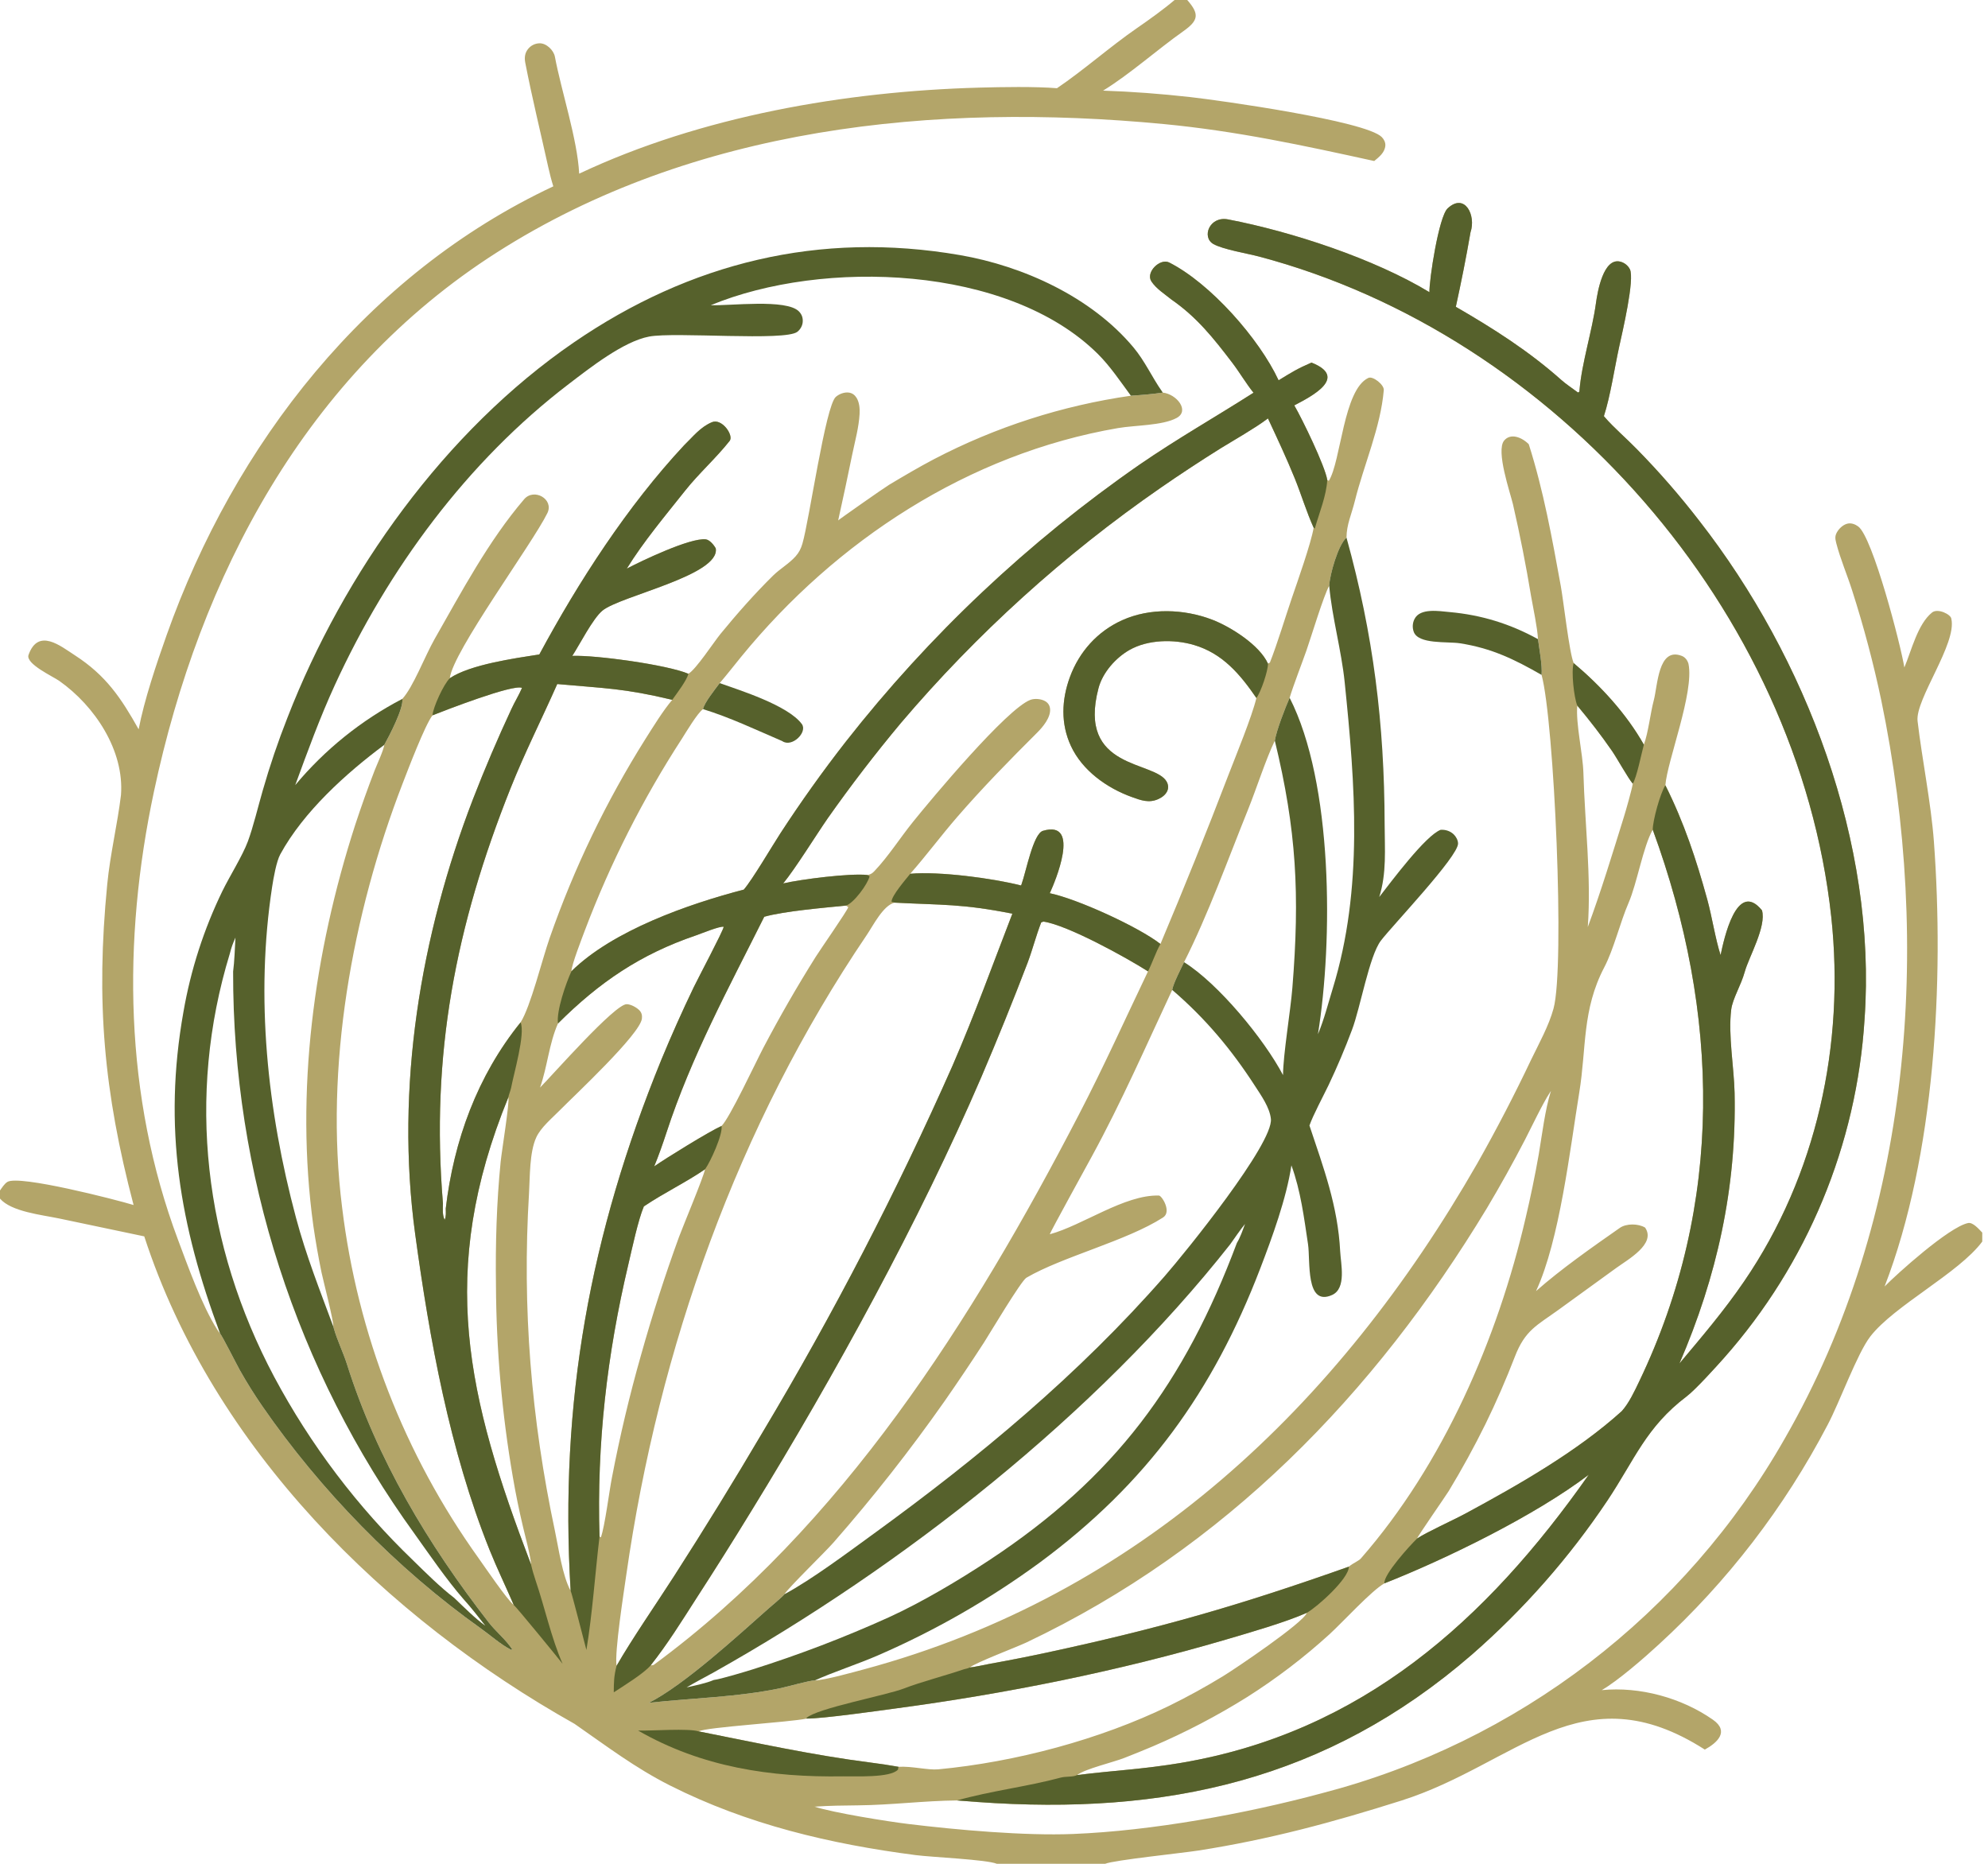<svg width="160" height="150" viewBox="0 0 160 150" fill="none" xmlns="http://www.w3.org/2000/svg">
<path d="M94.533 0H95.553C96.545 1.138 96.47 1.642 95.221 2.524C93.138 3.996 90.926 5.977 88.78 7.294C91.135 7.374 93.456 7.551 95.798 7.813C98.065 8.066 109.904 9.72 111.208 11.031C111.386 11.21 111.517 11.463 111.496 11.722C111.451 12.279 111 12.631 110.601 12.959C104.865 11.698 99.526 10.545 93.64 9.982C75.252 8.233 55.838 10.191 39.965 20.331C24.62 30.134 16.084 46.328 12.387 63.722C9.837 75.723 9.994 88.218 14.327 99.779C15.11 101.87 16.262 105.088 17.468 106.981C17.543 107.099 17.625 107.212 17.713 107.321C14.472 98.624 13.109 90.734 14.764 81.435C15.349 78.059 16.406 74.783 17.904 71.702C18.494 70.502 19.517 68.876 19.945 67.728C20.372 66.586 20.785 64.862 21.139 63.642C21.71 61.645 22.378 59.676 23.141 57.744C27.658 46.115 35.806 34.675 46.176 27.564C55.548 21.137 65.955 18.575 77.258 20.53C82.367 21.413 87.836 23.909 91.216 27.948C92.158 29.074 92.712 30.351 93.523 31.505L93.588 31.597C94.707 31.724 95.774 33.058 94.698 33.639C93.55 34.257 91.359 34.216 89.984 34.452C77.961 36.517 67.3 43.494 59.648 52.863C59.073 53.566 58.521 54.283 57.923 54.977C57.582 55.437 56.673 56.568 56.583 57.071C56.145 57.365 55.21 58.937 54.889 59.441C51.746 64.284 49.13 69.45 47.083 74.85C46.857 75.456 45.986 77.683 45.993 78.164C49.323 74.878 55.447 72.744 59.862 71.597C60.558 70.793 62.122 68.121 62.815 67.055C64.461 64.529 66.213 62.073 68.068 59.696C74.79 51.12 82.761 43.602 91.716 37.393C94.791 35.277 97.792 33.582 100.887 31.606C100.331 30.926 99.734 29.924 99.179 29.197C97.665 27.214 96.34 25.536 94.277 24.104C93.727 23.656 93.071 23.251 92.673 22.657C92.174 21.913 93.37 20.756 94.099 21.125C97.416 22.803 101.343 27.256 102.906 30.607C103.981 29.95 104.407 29.674 105.554 29.181C108.565 30.377 105.521 31.914 104.168 32.626C104.822 33.749 106.633 37.488 106.821 38.621L106.945 38.699C107.928 37.155 108.114 31.352 110.135 30.412C110.492 30.246 111.406 30.964 111.371 31.395C111.12 34.391 109.768 37.399 109.042 40.322C108.76 41.456 108.38 42.197 108.37 43.267C110.534 51.057 111.422 58.248 111.441 66.345C111.447 68.358 111.612 70.277 111.005 72.192C111.961 70.969 114.737 67.231 115.955 66.781C116.339 66.763 116.715 66.878 116.998 67.148C117.186 67.328 117.345 67.619 117.35 67.883C117.371 68.928 112.079 74.469 111.139 75.704C110.2 76.935 109.479 81.137 108.813 82.884C108.25 84.388 107.623 85.867 106.935 87.318C106.521 88.179 105.679 89.751 105.389 90.581C106.528 93.999 107.676 97.061 107.863 100.714C107.915 101.723 108.384 103.697 107.207 104.224C105.05 105.181 105.473 101.456 105.275 100.137C104.958 98.034 104.686 95.83 103.937 93.788C103.542 96.431 102.391 99.58 101.435 102.073C97.613 112.036 92.27 119.398 83.707 125.738C79.653 128.71 75.281 131.22 70.671 133.221C69.04 133.932 67.065 134.566 65.577 135.243C66.432 135.21 68.6 134.6 69.537 134.349C91.665 128.389 107.707 113.154 118.897 93.631C120.448 90.889 121.899 88.092 123.249 85.246C123.878 83.947 124.651 82.56 125.032 81.17C125.962 77.778 125.087 58.059 124.071 54.317C124.138 53.534 123.889 52.278 123.783 51.439C123.72 50.426 123.408 49.024 123.229 47.996C122.819 45.51 122.331 43.038 121.767 40.582C121.549 39.659 120.376 36.284 121.056 35.459C121.569 34.836 122.47 35.176 123.041 35.753C124.233 39.51 124.914 43.302 125.617 47.164C125.836 48.362 126.299 52.529 126.654 53.365C128.831 55.197 130.898 57.439 132.303 59.931C132.671 58.916 132.825 57.393 133.099 56.371C133.418 55.184 133.444 52.057 135.345 52.783C135.628 52.891 135.812 53.134 135.894 53.424C136.37 55.727 134.178 61.243 134.034 63.199C135.532 66.18 136.525 69.181 137.409 72.4C137.784 73.766 138.065 75.597 138.479 76.868C138.736 75.635 139.767 70.755 141.809 73.262C142.186 74.553 140.741 77.056 140.429 78.194C140.118 79.324 139.444 80.361 139.332 81.263C139.079 83.311 139.561 85.915 139.605 87.947C139.77 95.609 138.183 102.748 135.166 109.735C137.005 107.543 138.742 105.51 140.365 103.139C146.215 94.588 148.49 84.067 147.386 73.79C144.719 49.172 125.206 26.973 101.344 20.65C100.372 20.392 98.43 20.078 97.656 19.638C96.689 19.088 97.343 17.372 98.835 17.657C103.952 18.636 110.595 20.818 115.046 23.515C115.018 22.563 115.793 17.44 116.51 16.771C117.901 15.477 118.813 17.341 118.352 18.692C117.984 20.824 117.609 22.682 117.17 24.692C120.204 26.445 123.059 28.262 125.676 30.593C126.041 30.918 126.604 31.293 127.007 31.593L127.114 31.52L127.124 31.403C127.303 29.224 128.147 26.612 128.446 24.406C128.572 23.482 129.044 20.718 130.405 21.057C130.735 21.14 131.015 21.359 131.174 21.66C131.587 22.442 130.564 26.778 130.319 27.897C129.946 29.593 129.61 31.884 129.087 33.49L129.171 33.591C129.85 34.386 130.967 35.347 131.757 36.164C133.538 37.98 135.209 39.9 136.762 41.912C145.37 52.95 151.059 67.885 150.067 82.005C149.442 92.109 145.458 101.715 138.748 109.296C138.118 110.004 136.464 111.84 135.734 112.393C132.486 114.849 131.56 117.477 129.375 120.758C126.297 125.357 122.625 129.53 118.456 133.169C106.758 143.299 93.801 146.12 78.655 145.025L77.025 144.901C74.338 144.927 71.741 145.269 69.064 145.295C67.879 145.306 66.742 145.319 65.556 145.401C67.074 145.896 71.457 146.597 73.113 146.797C77.024 147.271 82.44 147.757 86.365 147.6C92.708 147.347 100.252 145.971 106.358 144.329C122.149 140.24 135.608 129.926 143.663 115.741C153.879 97.968 155.505 76.107 151.402 56.323C150.778 53.367 150.002 50.445 149.081 47.568C148.676 46.283 148.119 45.004 147.785 43.704C147.683 43.311 147.671 43.09 147.901 42.742C148.086 42.464 148.404 42.188 148.743 42.132C149.033 42.084 149.316 42.2 149.549 42.366C150.715 43.193 152.982 51.929 153.268 53.718C153.837 52.37 154.335 50.23 155.495 49.296C155.962 48.92 157.029 49.459 157.049 49.8C157.511 51.801 154.13 56.294 154.332 58.032C154.677 61 155.419 64.662 155.645 67.714C156.473 78.929 155.753 92.982 151.678 103.536C152.646 102.547 156.85 98.751 158.396 98.431C158.782 98.351 159.26 98.912 159.538 99.202V99.922C157.66 102.46 152.442 105.079 150.526 107.564C149.474 108.928 148.065 112.84 147.096 114.667C143.627 121.307 139.027 127.291 133.502 132.35C132.367 133.399 130.21 135.275 128.913 136.023C131.972 135.72 135.337 136.641 137.854 138.399C139.217 139.35 138.197 140.265 137.209 140.808C127.258 134.439 122.063 141.975 112.772 144.917C107.281 146.655 102.177 148.037 96.468 148.93C95.173 149.133 89.632 149.705 88.947 150H80.229C79.422 149.656 75.023 149.472 73.703 149.301C66.825 148.409 60.145 146.837 53.914 143.692C51.103 142.272 48.811 140.52 46.243 138.738C31.044 130.2 17.174 116.594 11.61 99.504L4.775 98.067C3.372 97.773 0.901 97.52 0 96.464V95.81C0.164 95.581 0.354 95.269 0.597 95.12C1.538 94.543 9.329 96.548 10.751 96.981C8.354 87.853 7.706 80.628 8.631 71.162C8.867 68.746 9.457 66.311 9.736 63.991C10.015 60.393 7.621 56.809 4.772 54.8C4.269 54.444 2.041 53.427 2.296 52.709C3.078 50.507 4.876 51.996 6.018 52.733C8.536 54.358 9.75 56.187 11.158 58.694C11.607 56.344 12.595 53.415 13.405 51.13C18.867 35.718 29.51 22.052 44.532 14.997C44.375 14.496 44.237 13.955 44.123 13.441C43.505 10.647 42.821 7.861 42.276 5.053C42.196 4.643 42.237 4.257 42.512 3.927C42.733 3.658 43.059 3.497 43.407 3.485C43.982 3.461 44.564 4.055 44.658 4.557C45.178 7.333 46.473 11.215 46.614 13.977C56.41 9.355 68.029 7.347 78.814 7.052C80.636 7.002 83.302 6.955 85.068 7.1C87.226 5.64 89.333 3.763 91.496 2.269C92.46 1.603 93.652 0.752 94.533 0ZM36.202 54.584C37.83 53.482 41.439 52.978 43.407 52.67C46.565 46.807 50.502 40.721 55.059 35.836C55.781 35.14 56.35 34.38 57.297 33.979C58.102 33.639 59.073 35.041 58.724 35.483C57.634 36.865 56.24 38.104 55.144 39.485C53.563 41.477 51.779 43.602 50.445 45.764C51.526 45.192 55.556 43.253 56.81 43.409C57.102 43.445 57.445 43.833 57.607 44.136C57.963 46.305 49.92 47.959 48.487 49.142C47.706 49.787 46.64 51.9 46.06 52.786C47.927 52.709 53.694 53.501 55.402 54.225C55.997 53.899 57.468 51.651 57.986 51.019C59.296 49.418 60.749 47.77 62.224 46.32C62.785 45.769 63.496 45.371 64.022 44.786C64.306 44.471 64.466 44.148 64.583 43.745C65.136 41.855 66.437 32.665 67.269 31.941C67.543 31.703 67.952 31.547 68.317 31.595C68.585 31.63 68.794 31.785 68.935 32.011C69.168 32.386 69.206 32.883 69.182 33.316C69.123 34.39 68.814 35.499 68.595 36.554C68.231 38.334 67.852 40.112 67.458 41.886C67.402 41.891 71.141 39.267 71.556 39.018C72.677 38.346 74.001 37.566 75.184 36.947C80.135 34.364 85.489 32.64 91.017 31.847C91.927 31.79 92.684 31.726 93.588 31.597L93.523 31.505C92.712 30.351 92.158 29.074 91.216 27.948C87.836 23.909 82.367 21.413 77.258 20.53C65.955 18.575 55.548 21.137 46.176 27.564C35.806 34.675 27.658 46.115 23.141 57.744C22.378 59.676 21.71 61.645 21.139 63.642C20.785 64.862 20.372 66.586 19.945 67.728C19.517 68.876 18.494 70.502 17.904 71.702C16.406 74.783 15.349 78.059 14.764 81.435C13.109 90.734 14.472 98.624 17.713 107.321C17.881 107.497 19.044 109.809 19.308 110.28C19.863 111.263 20.461 112.221 21.103 113.151C25.76 119.905 31.926 126.246 38.692 131.053C39.504 131.63 40.257 132.324 41.134 132.778L41.228 132.748C40.756 131.997 39.905 131.311 39.343 130.587C34.429 124.266 30.338 117.441 27.913 109.759C27.626 108.85 27.12 107.82 26.86 106.885L26.828 106.767C26.868 106.352 26.01 103.039 25.878 102.415C25.62 101.162 25.4 99.901 25.216 98.635C23.738 87.871 25.264 76.674 28.585 66.393C29.068 64.923 29.588 63.465 30.145 62.022C30.327 61.545 30.878 60.374 30.927 59.948C31.33 59.223 32.499 56.992 32.38 56.246C33.249 55.307 34.181 52.838 34.971 51.443C37.151 47.619 39.319 43.528 42.182 40.182C42.975 39.249 44.606 40.172 44.053 41.298C42.836 43.778 36.426 52.464 36.202 54.584ZM69.82 70.421C69.841 70.416 69.863 70.413 69.884 70.408C70.097 70.355 70.22 70.27 70.371 70.112C71.499 68.924 72.438 67.439 73.471 66.156C74.969 64.295 81.023 57.045 82.924 56.327C83.277 56.193 83.802 56.243 84.128 56.436C84.361 56.574 84.49 56.786 84.513 57.054C84.572 57.74 83.939 58.499 83.486 58.952C81.261 61.169 79.099 63.374 77.039 65.752C75.745 67.244 74.561 68.843 73.258 70.322C75.576 70.112 79.899 70.681 82.18 71.265L82.226 71.136C82.596 70.097 83.157 67.095 83.941 66.865C87.084 65.94 84.82 71.152 84.556 71.737C84.533 71.787 84.51 71.837 84.486 71.886C86.686 72.338 91.625 74.592 93.396 75.971C95.298 71.462 97.125 66.922 98.875 62.352C99.474 60.796 100.763 57.671 101.118 56.175C99.811 54.269 98.392 52.579 96.079 51.903C94.47 51.433 92.395 51.464 90.909 52.307C89.788 52.942 88.74 54.132 88.409 55.391C86.669 61.994 92.983 61.197 93.906 62.925C94.02 63.139 94.05 63.365 93.97 63.597C93.855 63.93 93.539 64.169 93.228 64.309C92.466 64.652 91.831 64.411 91.095 64.146C89.091 63.425 87.105 62.016 86.187 60.029C85.362 58.242 85.437 56.328 86.104 54.504C86.853 52.456 88.326 50.812 90.319 49.915C92.558 48.907 95.275 49.002 97.545 49.867C99.028 50.432 101.371 51.904 102.05 53.41L102.205 53.324C102.8 51.824 103.441 49.679 103.975 48.119C104.4 46.876 105.528 43.694 105.726 42.47C105.147 41.192 104.74 39.821 104.212 38.515C103.549 36.877 102.793 35.275 102.048 33.672L101.94 33.754C100.99 34.469 99.331 35.409 98.275 36.06C96.626 37.09 95.001 38.158 93.402 39.265C85.639 44.638 78.612 51.002 72.499 58.196C70.436 60.666 68.475 63.221 66.622 65.852C65.642 67.268 64.03 69.881 63.033 71.1C64.445 70.765 68.457 70.26 69.82 70.421ZM51.82 97.091C51.352 98.199 50.871 100.491 50.573 101.751C48.854 109.012 48.022 116.196 48.251 123.665L48.363 123.72C48.684 122.818 49.032 120.017 49.251 118.912C49.887 115.588 50.669 112.294 51.596 109.04C52.494 105.839 53.513 102.673 54.649 99.549C55.011 98.578 56.572 94.863 56.747 94.101C55.224 95.151 53.431 96.005 51.82 97.091ZM43.464 87.53C44.484 86.503 49.474 80.816 50.434 80.818C50.768 80.819 51.236 81.077 51.465 81.315C51.645 81.502 51.69 81.72 51.663 81.973C51.532 83.23 46.202 88.189 45.059 89.352C44.44 89.983 43.532 90.727 43.161 91.537C42.606 92.744 42.657 94.708 42.577 96.03C42.015 105.249 42.749 114.196 44.666 123.227C44.965 124.634 45.26 126.803 45.926 128.031C45.013 112.85 47.486 99.345 53.232 85.276C54.044 83.311 54.912 81.369 55.834 79.452C56.186 78.721 58.186 74.952 58.247 74.591C57.959 74.505 56.397 75.151 56.02 75.279C51.542 76.8 48.235 79.054 44.908 82.37C44.188 83.984 44.064 85.818 43.464 87.53ZM42.739 125.91C42.736 125.367 42.244 123.523 42.098 122.902C41.779 121.564 41.504 120.216 41.273 118.86C40.394 113.756 39.941 108.589 39.916 103.41C39.869 100.115 39.968 96.781 40.294 93.5C40.379 92.647 41.022 88.733 40.915 88.307C35.161 102.382 37.604 112.443 42.739 125.91ZM52.651 93.873C53.585 93.217 57.081 91.06 58.072 90.617C58.718 90 60.816 85.51 61.419 84.36C62.731 81.861 64.14 79.413 65.64 77.023C66.018 76.419 68.159 73.348 68.272 73.011L68.089 72.881C66.316 73.059 63.123 73.327 61.509 73.781C58.627 79.553 55.652 84.993 53.633 91.17C53.36 92.007 52.987 93.071 52.651 93.873ZM126.944 56.784C126.811 58.249 127.394 60.647 127.437 62.21C127.551 66.255 128.081 70.588 127.79 74.606C128.847 71.772 129.798 68.626 130.701 65.729C130.86 65.217 131.344 63.524 131.41 63.067C131.067 62.686 130.128 60.997 129.743 60.441C128.847 59.144 127.955 57.997 126.944 56.784ZM35.875 97.262C36.519 91.799 38.415 86.586 41.9 82.279C42.709 81.002 43.63 77.224 44.24 75.486C46.197 69.877 48.78 64.508 51.942 59.48C52.564 58.498 53.37 57.184 54.105 56.322C50.178 55.382 48.693 55.405 44.849 55.052C43.604 57.869 42.25 60.532 41.101 63.413C36.66 74.549 34.657 84.888 35.65 96.86C35.643 97.306 35.592 97.778 35.787 98.171C35.917 97.874 35.879 97.593 35.875 97.262ZM94.343 79.669C92.22 84.202 90.27 88.681 87.862 93.091C87.52 93.717 84.51 99.191 84.487 99.335C87.121 98.627 90.51 96.134 93.275 96.219C93.51 96.227 94.322 97.524 93.606 97.984C90.669 99.871 85.501 101.14 82.608 102.832C82.178 103.082 79.612 107.396 79.194 108.047C78.165 109.635 77.109 111.207 76.027 112.76C73.252 116.712 70.267 120.51 67.084 124.141C66.414 124.909 63.473 127.759 63.134 128.304C63.011 128.484 62.098 129.242 61.863 129.449C59.389 131.633 55.108 135.579 52.228 137.043C55.748 136.652 59.375 136.596 62.875 135.853C63.382 135.746 65.179 135.231 65.577 135.243C67.065 134.566 69.04 133.932 70.671 133.221C75.281 131.22 79.653 128.71 83.707 125.738C92.27 119.398 97.613 112.036 101.435 102.073C102.391 99.58 103.542 96.431 103.937 93.788C104.686 95.83 104.958 98.034 105.275 100.137C105.473 101.456 105.05 105.181 107.207 104.224C108.384 103.697 107.915 101.723 107.863 100.714C107.676 97.061 106.528 93.999 105.389 90.581C105.679 89.751 106.521 88.179 106.935 87.318C107.623 85.867 108.25 84.388 108.813 82.884C109.479 81.137 110.2 76.935 111.139 75.704C112.079 74.469 117.371 68.928 117.35 67.883C117.345 67.619 117.186 67.328 116.998 67.148C116.715 66.878 116.339 66.763 115.955 66.781C114.737 67.231 111.961 70.969 111.005 72.192C111.612 70.277 111.447 68.358 111.441 66.345C111.422 58.248 110.534 51.057 108.37 43.267C107.699 43.847 107.017 46.264 106.98 47.145C106.551 47.868 105.511 51.308 105.155 52.327C104.821 53.286 104.07 55.221 103.794 56.158C103.445 56.953 102.736 58.77 102.602 59.608C101.878 61.103 101.113 63.501 100.459 65.122C98.863 69.075 97.221 73.64 95.298 77.435C95.049 77.958 94.424 79.163 94.343 79.669ZM133.018 66.772C132.231 68.169 131.759 71.081 131.07 72.669C130.401 74.208 129.88 76.394 129.118 77.847C127.318 81.284 127.691 84.341 127.103 87.931C126.359 92.485 125.53 99.799 123.624 103.909C125.617 102.145 128.171 100.357 130.372 98.819C130.888 98.458 131.849 98.462 132.403 98.798C133.307 100.108 131.009 101.371 130.088 102.041L125.448 105.404C123.685 106.681 122.744 107.04 121.913 109.205C121.227 110.989 120.396 112.892 119.556 114.607C118.647 116.447 117.66 118.249 116.596 120.004C116.31 120.466 114.068 123.675 114.054 123.82C114.789 123.322 116.98 122.333 117.966 121.801C122.224 119.5 126.932 116.817 130.526 113.569C131.111 112.916 131.551 111.965 131.921 111.194C138.786 96.885 138.427 81.547 133.018 66.772ZM86.688 142.858C89.626 142.487 91.99 142.395 95.051 141.878C109.604 139.417 119.632 130.414 127.869 118.686C123.584 121.951 116.427 125.457 111.421 127.43C110.398 128 108.104 130.514 107.005 131.523C104.948 133.395 102.733 135.085 100.384 136.574C97.956 138.093 95.414 139.421 92.781 140.548C92.021 140.873 91.232 141.186 90.484 141.481C89.613 141.826 87.314 142.363 86.688 142.858ZM105.181 129.798C103.453 130.567 100.52 131.408 98.659 131.956C90.006 134.498 81.001 136.302 72.065 137.5C70.655 137.689 66.199 138.321 64.927 138.313C63.526 138.61 56.841 139 56.227 139.342C60.835 140.252 65.405 141.258 70.07 141.853C70.833 141.951 71.558 142.056 72.315 142.194C73.368 142.126 74.687 142.475 75.515 142.397C81.71 141.813 88.513 140.006 94.097 137.285C95.586 136.553 97.041 135.753 98.456 134.887C99.382 134.324 104.903 130.606 105.181 129.798ZM108.56 126.085L108.647 126.013C108.882 125.823 109.359 125.617 109.534 125.419C116.161 117.829 120.532 107.74 122.786 98.022C123.186 96.329 123.539 94.625 123.842 92.912C124.111 91.317 124.349 89.308 124.824 87.799L124.756 87.903C124.15 88.825 123.296 90.64 122.742 91.716C121.775 93.581 120.753 95.417 119.678 97.222C110.591 112.256 98.552 124.611 82.628 132.178C81.802 132.57 78.491 133.819 78.053 134.199C78.343 134.186 79.326 133.966 79.699 133.898C81.217 133.626 82.73 133.328 84.238 133.005C93.418 131.028 99.711 129.217 108.56 126.085ZM81.479 73.533C77.401 72.728 75.903 72.85 71.992 72.644C71.071 72.883 70.286 74.471 69.745 75.27C59.367 90.595 53.019 108.478 50.405 126.75C50.214 128.091 49.448 132.953 49.622 134.067C50.857 131.911 52.873 128.999 54.262 126.833C56.71 123.021 59.085 119.162 61.385 115.258C67.071 105.751 72.172 95.904 76.659 85.775C78.505 81.51 79.829 77.801 81.479 73.533ZM34.808 57.571C34.199 58.357 32.835 61.942 32.402 63.063C28.34 73.572 26.108 85.905 27.533 97.166C28.767 107.35 32.544 117.06 38.516 125.4C38.991 126.069 40.837 128.779 41.348 129.169C40.708 127.68 40.009 126.249 39.404 124.741C36.195 116.732 34.57 107.794 33.411 99.292C31.809 87.536 33.828 75.321 38.071 64.304C39.021 61.855 40.052 59.438 41.163 57.058C41.427 56.479 41.738 55.998 42.014 55.36C41.282 55.043 35.776 57.188 34.808 57.571ZM52.37 134.027C52.434 134.023 52.561 134.028 52.616 133.987C67.796 122.823 78.275 106.199 86.833 89.702C88.869 85.778 90.556 82.018 92.395 78.177C90.657 77.068 85.915 74.448 83.978 74.17L83.799 74.236C83.37 75.347 83.121 76.365 82.713 77.461C81.53 80.554 80.287 83.624 78.986 86.669C73.986 98.287 67.154 110.731 60.538 121.496C59.065 123.904 57.561 126.295 56.027 128.665C54.841 130.515 53.734 132.299 52.37 134.027Z" fill="#B3A569"/>
<path d="M101.118 56.175C99.811 54.269 98.393 52.58 96.079 51.904C94.471 51.433 92.395 51.464 90.909 52.307C89.788 52.943 88.74 54.132 88.409 55.391C86.669 61.995 92.983 61.197 93.906 62.925C94.021 63.139 94.05 63.365 93.97 63.597C93.855 63.93 93.539 64.169 93.229 64.309C92.467 64.652 91.831 64.411 91.095 64.146C89.091 63.425 87.105 62.016 86.187 60.029C85.362 58.242 85.437 56.329 86.104 54.504C86.853 52.456 88.326 50.813 90.319 49.915C92.558 48.907 95.276 49.002 97.546 49.867C99.028 50.432 101.371 51.904 102.05 53.41C102.065 53.974 101.474 55.718 101.118 56.175Z" fill="#56612C"/>
<path d="M106.979 47.145C107.016 46.264 107.698 43.847 108.369 43.267C110.533 51.057 111.421 58.248 111.44 66.345C111.446 68.358 111.611 70.277 111.005 72.192C111.96 70.969 114.736 67.231 115.954 66.781C116.338 66.763 116.714 66.878 116.997 67.148C117.186 67.328 117.344 67.619 117.349 67.883C117.37 68.928 112.079 74.469 111.138 75.704C110.199 76.935 109.479 81.137 108.812 82.884C108.249 84.388 107.622 85.867 106.934 87.318C106.52 88.179 105.678 89.751 105.388 90.581C106.527 93.999 107.676 97.061 107.862 100.714C107.914 101.723 108.383 103.697 107.206 104.224C105.049 105.181 105.473 101.456 105.274 100.137C104.957 98.034 104.685 95.83 103.936 93.788C103.541 96.431 102.39 99.58 101.434 102.073C97.612 112.036 92.27 119.398 83.706 125.738C79.653 128.71 75.28 131.22 70.67 133.221C69.039 133.932 67.064 134.566 65.576 135.243C65.178 135.231 63.381 135.746 62.874 135.853C59.374 136.596 55.747 136.652 52.227 137.043C55.107 135.579 59.388 131.633 61.862 129.449C62.097 129.242 63.01 128.484 63.133 128.304C65.324 127.131 68.289 124.909 70.342 123.418C78.816 117.264 86.837 110.599 93.745 102.696C95.446 100.75 102.494 92.021 102.285 90.048C102.187 89.126 101.504 88.17 101.011 87.407C99.11 84.465 97.011 81.957 94.342 79.669C94.423 79.163 95.048 77.958 95.297 77.435C98.043 79.145 101.739 83.623 103.262 86.525C103.273 84.844 103.86 81.415 104.014 79.497C104.617 71.999 104.35 66.82 102.601 59.608C102.735 58.77 103.444 56.953 103.793 56.158C107.295 63.021 107.287 75.721 106.071 83.237C106.572 82.042 106.887 80.778 107.263 79.557C109.735 71.521 109.068 63.128 108.223 54.899C107.962 52.353 107.201 49.659 106.979 47.145ZM57.454 134.588C56.741 134.98 55.956 135.393 55.259 135.803C55.943 135.646 56.812 135.479 57.443 135.206C57.999 135.141 60.035 134.523 60.609 134.343C64.328 133.168 67.973 131.775 71.526 130.166C74.208 128.943 77.144 127.193 79.607 125.571C89.731 118.902 95.333 111.276 99.549 100.03C99.826 99.576 100.015 99.008 100.204 98.504C99.805 98.994 99.382 99.621 99.01 100.143C88.212 113.842 72.664 126.042 57.454 134.588Z" fill="#56612C"/>
<path d="M17.712 107.321C14.472 98.624 13.109 90.734 14.764 81.435C15.349 78.059 16.406 74.783 17.904 71.702C18.493 70.502 19.517 68.876 19.945 67.728C20.372 66.586 20.785 64.862 21.139 63.642C21.71 61.645 22.378 59.676 23.14 57.744C27.658 46.115 35.806 34.675 46.176 27.564C55.547 21.137 65.955 18.575 77.258 20.53C82.367 21.413 87.836 23.909 91.216 27.948C92.158 29.074 92.711 30.351 93.523 31.505L93.588 31.597C92.684 31.726 91.927 31.79 91.016 31.847C90.194 30.734 89.349 29.47 88.363 28.491C81.141 21.321 66.227 20.832 57.211 24.561C58.737 24.625 63.296 24.029 64.303 25.066C64.543 25.313 64.637 25.601 64.602 25.943C64.572 26.235 64.408 26.516 64.179 26.7C63.203 27.482 54.358 26.692 52.245 27.087C50.171 27.476 47.446 29.632 45.779 30.904C37.607 37.139 31.231 45.808 26.957 55.117C25.747 57.75 24.759 60.467 23.762 63.185C26.148 60.325 29.077 57.967 32.38 56.246C32.498 56.992 31.33 59.223 30.927 59.948C27.87 62.222 24.424 65.326 22.554 68.763C22.247 69.328 22.009 70.671 21.903 71.367C20.543 80.236 21.513 89.365 23.82 97.994C24.644 101.076 25.731 103.81 26.828 106.767L26.86 106.885C27.12 107.82 27.625 108.85 27.913 109.759C30.338 117.441 34.428 124.266 39.343 130.587C39.905 131.311 40.756 131.997 41.228 132.748L41.134 132.778C40.257 132.324 39.504 131.63 38.692 131.053C31.926 126.246 25.76 119.905 21.102 113.151C20.461 112.221 19.862 111.263 19.308 110.28C19.044 109.809 17.88 107.497 17.712 107.321ZM36.556 128.599C37.322 129.328 38.218 130.237 39.06 130.84C38.478 130.102 37.924 129.383 37.292 128.686C35.956 127.153 34.568 125.129 33.376 123.458C23.839 110.296 18.722 94.446 18.762 78.191C18.867 77.43 18.905 76.251 18.95 75.457C18.724 75.981 18.636 76.199 18.496 76.75C14.982 88.241 16.445 100.228 22.067 110.809C25 116.298 28.779 121.289 33.267 125.6C34.272 126.585 35.444 127.749 36.556 128.599Z" fill="#56612C"/>
<path d="M115.045 23.516C115.017 22.563 115.792 17.44 116.509 16.771C117.9 15.477 118.812 17.341 118.351 18.692C117.983 20.824 117.608 22.682 117.169 24.692C120.203 26.445 123.058 28.262 125.675 30.594C126.04 30.918 126.603 31.293 127.006 31.593L127.113 31.52L127.123 31.403C127.302 29.224 128.146 26.613 128.445 24.407C128.571 23.482 129.044 20.718 130.404 21.057C130.734 21.14 131.014 21.359 131.173 21.66C131.586 22.442 130.563 26.778 130.318 27.897C129.945 29.593 129.609 31.884 129.086 33.49L129.17 33.591C129.849 34.386 130.966 35.347 131.756 36.165C133.537 37.98 135.208 39.9 136.761 41.912C145.369 52.95 151.058 67.885 150.066 82.005C149.441 92.11 145.457 101.715 138.747 109.296C138.117 110.004 136.463 111.84 135.733 112.393C132.485 114.849 131.559 117.477 129.374 120.758C126.296 125.357 122.624 129.53 118.455 133.17C106.757 143.299 93.8 146.12 78.655 145.025L77.024 144.901C79.685 144.14 82.666 143.792 85.363 143.064C85.783 142.951 86.383 143.03 86.687 142.858C89.625 142.487 91.989 142.395 95.05 141.878C109.603 139.417 119.631 130.414 127.868 118.686C123.583 121.951 116.426 125.457 111.42 127.43C111.328 126.738 113.497 124.35 114.053 123.821C114.788 123.322 116.98 122.334 117.965 121.801C122.223 119.5 126.931 116.817 130.525 113.569C131.11 112.916 131.55 111.965 131.92 111.194C138.785 96.885 138.426 81.547 133.017 66.772C133.022 66.018 133.617 63.853 134.034 63.199C135.531 66.18 136.524 69.181 137.409 72.4C137.784 73.766 138.064 75.597 138.478 76.868C138.735 75.635 139.766 70.755 141.808 73.263C142.185 74.553 140.74 77.056 140.428 78.194C140.117 79.324 139.443 80.361 139.331 81.263C139.079 83.311 139.56 85.915 139.604 87.947C139.769 95.609 138.182 102.748 135.165 109.735C137.004 107.543 138.742 105.511 140.364 103.139C146.215 94.588 148.489 84.067 147.385 73.79C144.718 49.172 125.205 26.973 101.344 20.65C100.371 20.392 98.429 20.078 97.655 19.638C96.689 19.088 97.342 17.372 98.835 17.657C103.951 18.636 110.594 20.818 115.045 23.516Z" fill="#56612C"/>
<path d="M100.887 31.606C100.331 30.926 99.734 29.924 99.179 29.197C97.665 27.214 96.34 25.536 94.277 24.104C93.727 23.656 93.071 23.251 92.673 22.657C92.174 21.913 93.37 20.756 94.099 21.125C97.416 22.803 101.343 27.256 102.906 30.607C103.981 29.95 104.407 29.675 105.554 29.181C108.565 30.378 105.521 31.914 104.168 32.626C104.822 33.749 106.633 37.488 106.821 38.621C106.753 39.908 106.176 41.269 105.821 42.53L105.726 42.47C105.147 41.192 104.74 39.821 104.212 38.515C103.549 36.877 102.793 35.275 102.048 33.672L101.94 33.754C100.99 34.469 99.331 35.409 98.275 36.06C96.626 37.09 95.001 38.159 93.402 39.265C85.639 44.638 78.612 51.002 72.499 58.196C70.436 60.666 68.475 63.221 66.622 65.852C65.642 67.269 64.03 69.881 63.033 71.1C64.445 70.765 68.457 70.26 69.82 70.421L69.987 70.526C69.843 71.146 68.714 72.69 68.089 72.881C66.316 73.059 63.122 73.327 61.509 73.781C58.627 79.553 55.652 84.993 53.633 91.171C53.36 92.008 52.987 93.071 52.651 93.873C53.585 93.218 57.081 91.06 58.072 90.617C58.187 91.299 57.173 93.512 56.747 94.101C55.224 95.151 53.431 96.005 51.82 97.092C51.352 98.199 50.871 100.491 50.573 101.751C48.854 109.012 48.022 116.196 48.251 123.666C47.897 126.629 47.684 129.83 47.196 132.791C47.043 132.242 45.994 128.101 45.926 128.031C45.013 112.85 47.486 99.345 53.232 85.276C54.044 83.311 54.912 81.369 55.834 79.453C56.186 78.721 58.186 74.952 58.247 74.591C57.959 74.505 56.397 75.151 56.02 75.279C51.542 76.8 48.235 79.054 44.908 82.37C44.767 81.364 45.557 79.1 45.993 78.164C49.323 74.878 55.446 72.744 59.862 71.597C60.558 70.793 62.122 68.121 62.815 67.056C64.461 64.529 66.213 62.073 68.068 59.696C74.79 51.12 82.761 43.602 91.715 37.393C94.791 35.277 97.792 33.583 100.887 31.606Z" fill="#56612C"/>
<path d="M43.407 52.67C46.565 46.807 50.502 40.721 55.059 35.836C55.781 35.14 56.35 34.38 57.297 33.979C58.102 33.639 59.073 35.041 58.724 35.484C57.634 36.865 56.24 38.104 55.144 39.486C53.563 41.477 51.778 43.602 50.445 45.764C51.526 45.192 55.555 43.253 56.81 43.409C57.102 43.445 57.445 43.834 57.606 44.137C57.963 46.305 49.92 47.959 48.487 49.142C47.706 49.787 46.639 51.9 46.06 52.786C47.927 52.71 53.694 53.502 55.401 54.225C55.288 54.745 54.451 55.836 54.104 56.322C50.177 55.382 48.693 55.405 44.849 55.053C43.604 57.869 42.25 60.532 41.101 63.413C36.659 74.549 34.657 84.888 35.65 96.86C35.643 97.306 35.592 97.778 35.787 98.172C35.916 97.874 35.879 97.594 35.875 97.263C36.519 91.8 38.415 86.586 41.9 82.279C42.294 83.199 41.342 86.432 41.138 87.54C41.102 87.732 40.915 88.212 40.915 88.307C35.161 102.382 37.603 112.443 42.739 125.91C42.835 126.333 42.972 126.802 43.112 127.214C43.853 129.39 44.361 131.804 45.281 133.907C44.957 133.485 41.542 129.309 41.348 129.169C40.708 127.68 40.009 126.25 39.404 124.741C36.194 116.733 34.57 107.795 33.411 99.292C31.809 87.536 33.828 75.321 38.071 64.304C39.02 61.855 40.051 59.438 41.162 57.058C41.427 56.479 41.738 55.998 42.014 55.361C41.282 55.044 35.776 57.188 34.807 57.571C34.859 56.908 35.708 55.06 36.202 54.584C37.829 53.482 41.439 52.979 43.407 52.67Z" fill="#56612C"/>
<path d="M82.18 71.265L82.226 71.137C82.595 70.098 83.157 67.096 83.941 66.865C87.084 65.941 84.82 71.152 84.556 71.737C84.533 71.787 84.51 71.837 84.486 71.886C86.686 72.338 91.624 74.592 93.396 75.972C93.03 76.611 92.749 77.476 92.395 78.177C90.657 77.069 85.915 74.448 83.978 74.17L83.799 74.236C83.37 75.347 83.121 76.365 82.713 77.461C81.529 80.554 80.287 83.624 78.986 86.669C73.986 98.287 67.154 110.731 60.537 121.496C59.064 123.904 57.561 126.295 56.026 128.665C54.84 130.515 53.733 132.299 52.37 134.027C51.819 134.683 50.156 135.704 49.398 136.199C49.405 135.339 49.41 134.903 49.622 134.067C50.857 131.911 52.872 128.999 54.261 126.834C56.71 123.021 59.085 119.162 61.385 115.258C67.071 105.751 72.172 95.904 76.659 85.775C78.504 81.51 79.829 77.801 81.479 73.533C77.401 72.728 75.903 72.85 71.992 72.645L71.756 72.573C71.741 72.099 72.91 70.762 73.258 70.322C75.576 70.112 79.899 70.681 82.18 71.265Z" fill="#56612C"/>
<path d="M126.653 53.365C128.83 55.198 130.897 57.439 132.303 59.931C132.117 60.612 131.721 62.595 131.41 63.068C131.066 62.686 130.128 60.998 129.743 60.441C128.846 59.144 127.954 57.997 126.943 56.784C126.681 56.139 126.443 54.047 126.653 53.365Z" fill="#56612C"/>
<path d="M78.052 134.199C78.343 134.186 79.326 133.966 79.698 133.898C81.216 133.626 82.729 133.328 84.237 133.005C93.417 131.028 99.71 129.217 108.56 126.085C108.572 127.038 106.034 129.315 105.18 129.798C103.452 130.567 100.519 131.408 98.658 131.956C90.006 134.498 81.001 136.302 72.064 137.5C70.654 137.689 66.198 138.321 64.926 138.313L64.9 138.268C65.734 137.485 71.339 136.44 72.757 135.889C74.112 135.363 76.122 134.842 77.547 134.355C77.715 134.298 77.827 134.305 78.052 134.199Z" fill="#56612C"/>
<path d="M51.358 139.278C52.461 139.305 55.425 139.082 56.226 139.342C60.834 140.252 65.404 141.258 70.07 141.853C70.833 141.951 71.557 142.056 72.314 142.194L72.269 142.424C71.649 143.097 68.85 142.944 67.863 142.961C62.022 143.054 56.481 142.223 51.358 139.278Z" fill="#56612C"/>
<path d="M124.071 54.317C121.877 53.058 120.029 52.162 117.49 51.771C116.495 51.618 114.139 51.873 113.778 50.84C113.66 50.505 113.682 50.137 113.843 49.82C114.296 48.91 115.836 49.185 116.666 49.259C119.218 49.487 121.541 50.203 123.782 51.439C123.889 52.278 124.138 53.534 124.071 54.317Z" fill="#56612C"/>
<path d="M57.923 54.977C59.532 55.553 63.403 56.754 64.531 58.266C65.02 58.922 63.74 60.193 62.955 59.643C60.828 58.732 58.801 57.758 56.582 57.071C56.672 56.568 57.582 55.437 57.923 54.977Z" fill="#56612C"/>
</svg>
